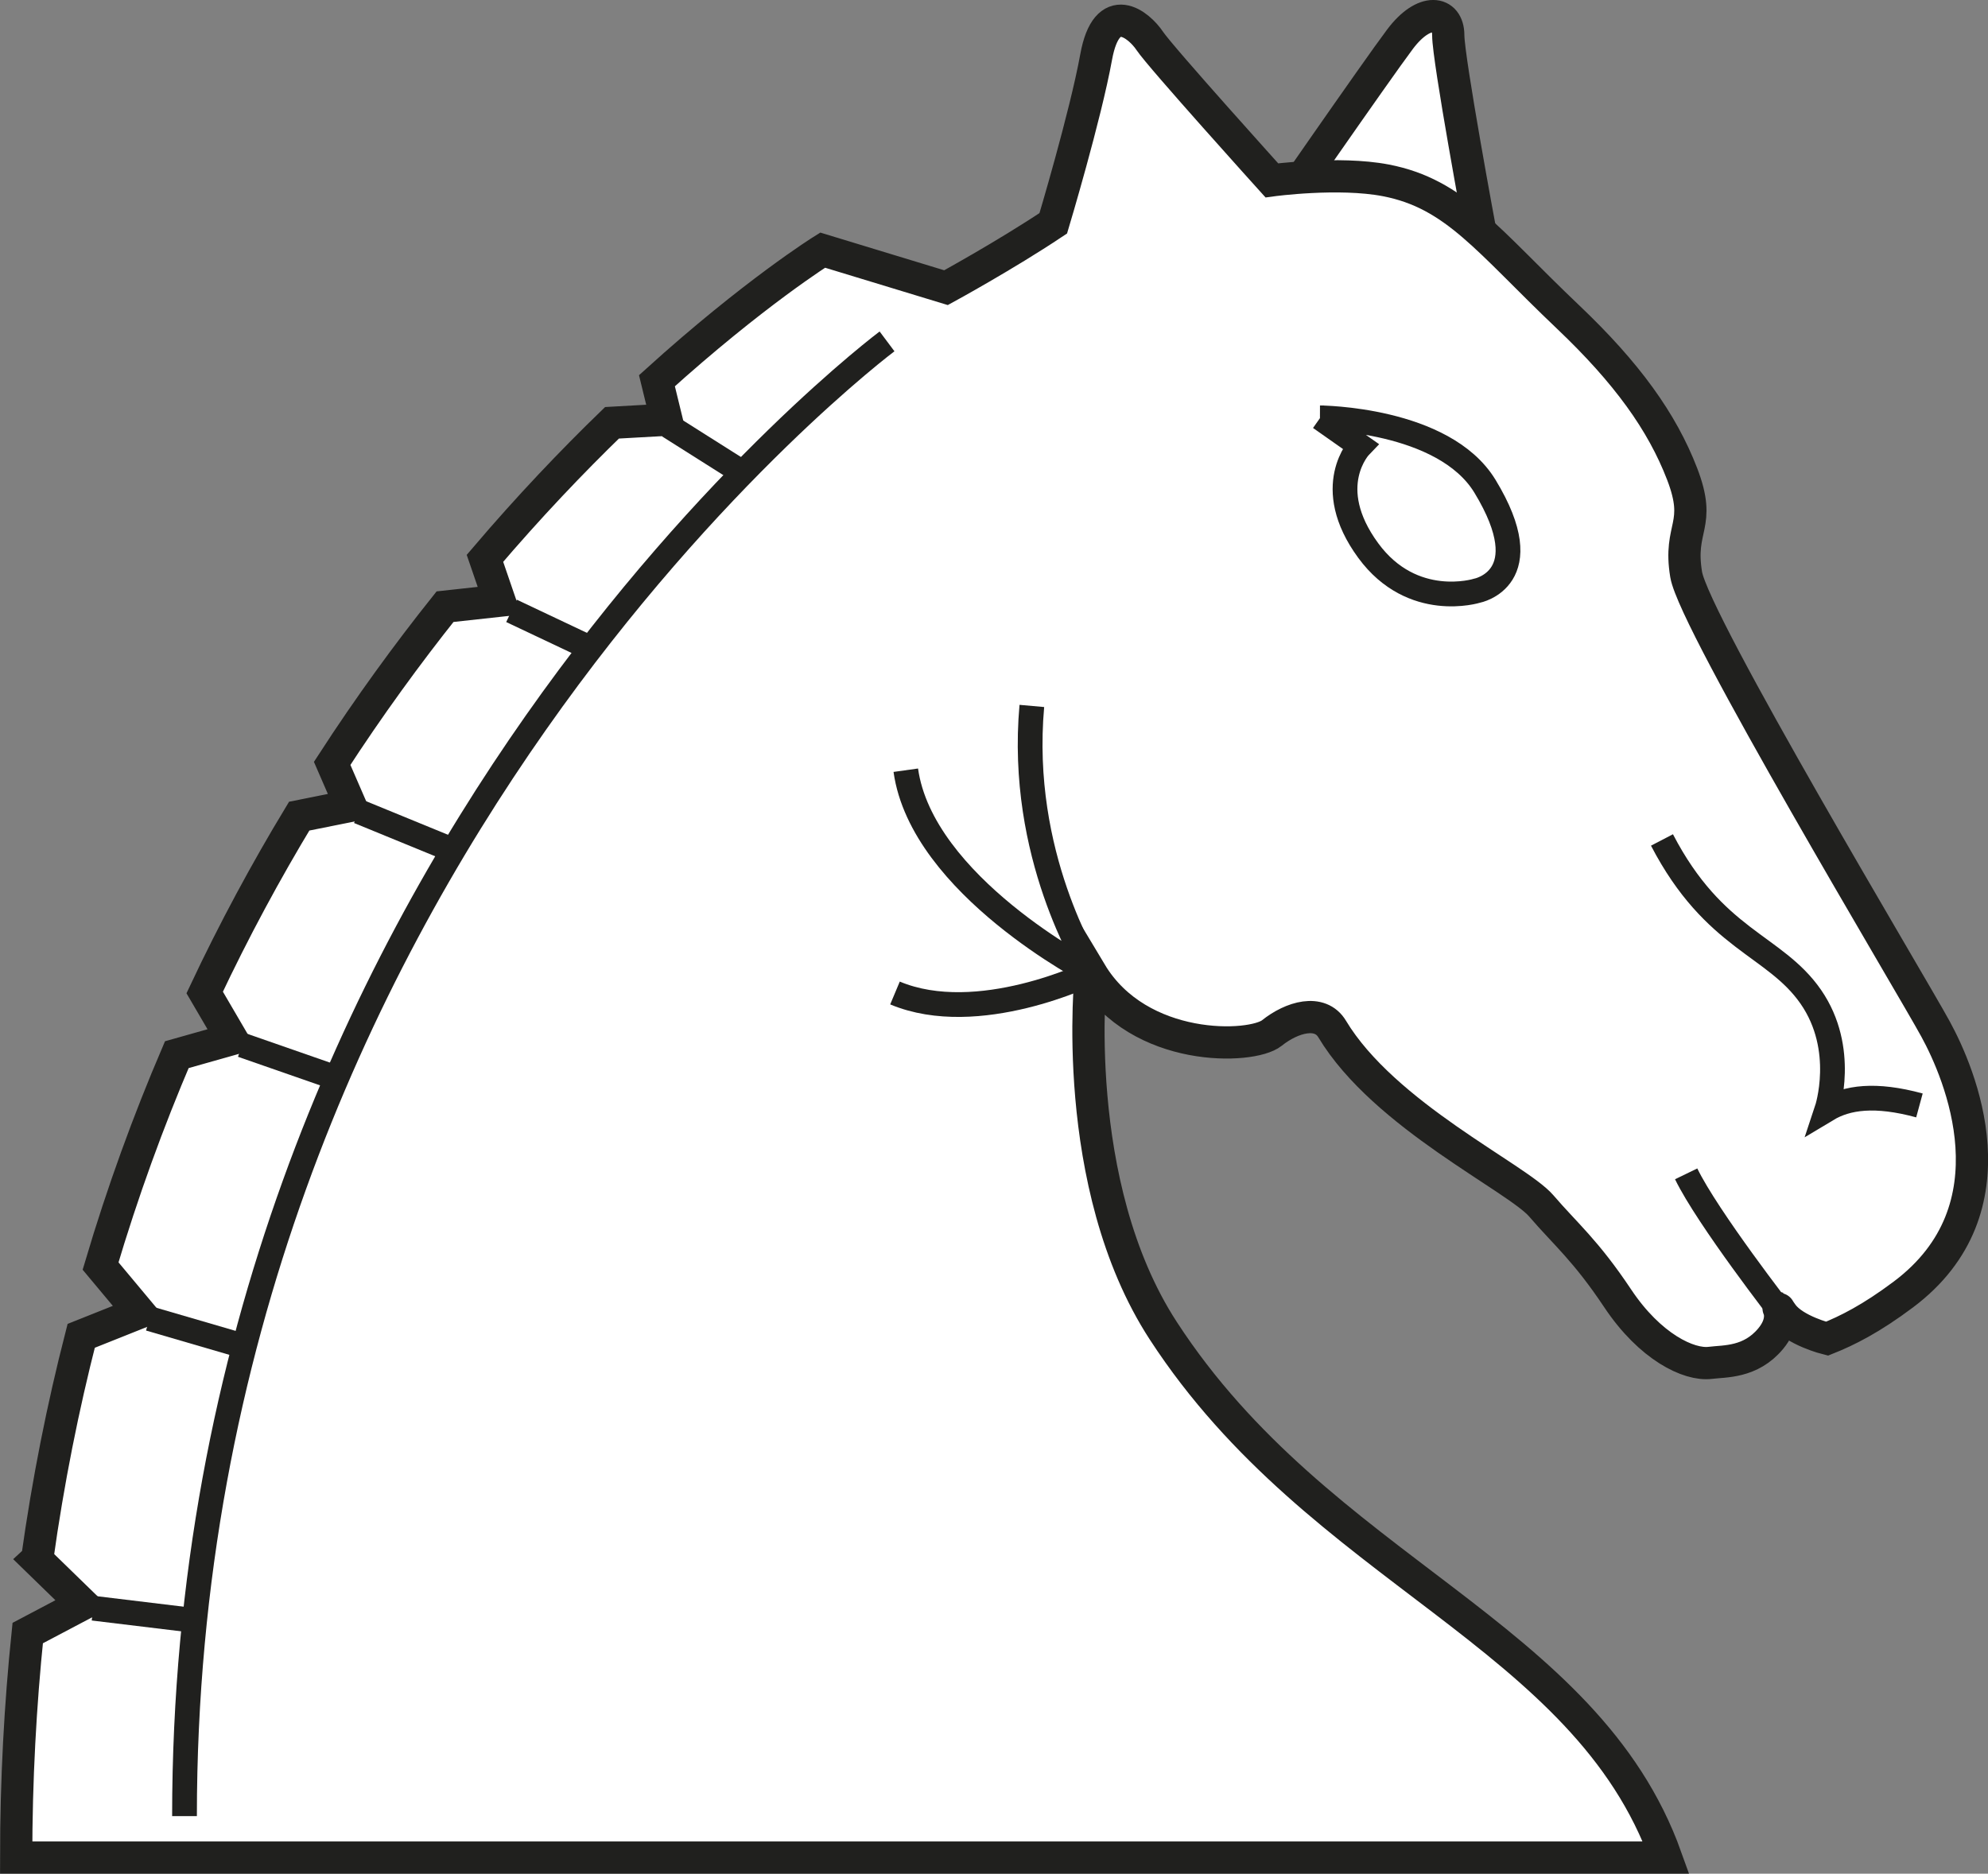<?xml version="1.0" encoding="UTF-8" standalone="no"?>
<svg
   xmlns:dc="http://purl.org/dc/elements/1.1/"
   xmlns:cc="http://creativecommons.org/ns#"
   xmlns:rdf="http://www.w3.org/1999/02/22-rdf-syntax-ns#"
   xmlns:svg="http://www.w3.org/2000/svg"
   xmlns="http://www.w3.org/2000/svg"
   xmlns:sodipodi="http://sodipodi.sourceforge.net/DTD/sodipodi-0.dtd"
   xmlns:inkscape="http://www.inkscape.org/namespaces/inkscape"
   width="57.031mm"
   height="53.759mm"
   viewBox="0 0 57.031 53.759"
   version="1.1"
   id="svg586"
   inkscape:version="1.0.2 (1.0.2+r75+1)"
   sodipodi:docname="knite-white.svg">
  <rect x="0" y="0" width="57.031" height="53.759" fill="#808080" stroke="none"/>
  <defs
     id="defs580" />
  <sodipodi:namedview
     id="base"
     pagecolor="#ffffff"
     bordercolor="#666666"
     borderopacity="1.0"
     inkscape:pageopacity="0.0"
     inkscape:pageshadow="2"
     inkscape:zoom="0.35"
     inkscape:cx="993.48935"
     inkscape:cy="661.59254"
     inkscape:document-units="mm"
     inkscape:current-layer="layer1"
     inkscape:document-rotation="0"
     showgrid="false"
     fit-margin-top="0"
     fit-margin-left="0"
     fit-margin-right="0"
     fit-margin-bottom="0"
     inkscape:window-width="1366"
     inkscape:window-height="711"
     inkscape:window-x="0"
     inkscape:window-y="0"
     inkscape:window-maximized="1" />
  <g
     inkscape:label="Layer 1"
     inkscape:groupmode="layer"
     id="layer1"
     transform="translate(157.027,26.88)">
    <path
       fill="#ffffff"
       stroke="#20201e"
       stroke-width="0.925"
       d="m -114.557,-20.215 c 0,0 -0.923,-4.962 -0.923,-5.655 0,-0.692 -0.691,-0.808 -1.384,0.115 -0.693,0.923 -3.808,5.424 -3.808,5.424 l 6.11,0.115 z"
       id="path214" />
    <path
       fill="#ffffff"
       stroke="#20201e"
       stroke-width="0.925"
       d="m -155.96,17.848 c 0.313,-2.238 0.741,-4.371 1.262,-6.4 l 1.672,-0.667 -1.116,-1.336 c 0.636,-2.145 1.375,-4.165 2.187,-6.064 l 1.582,-0.447 -0.782,-1.338 c 0.85,-1.806 1.763,-3.49 2.711,-5.059 l 1.475,-0.296 -0.529,-1.218 c 1.063,-1.64 2.155,-3.137 3.238,-4.496 l 1.562,-0.171 -0.417,-1.216 c 1.267,-1.488 2.503,-2.783 3.645,-3.889 l 1.562,-0.088 -0.273,-1.119 c 2.786,-2.521 4.754,-3.747 4.754,-3.747 l 3.539,1.077 c 0,0 1.692,-0.923 3.077,-1.847 0,0 0.923,-3.077 1.23,-4.77 0.308,-1.692 1.231,-0.923 1.539,-0.462 0.308,0.462 3.501,4 3.501,4 0,0 1.91,-0.261 3.27,0 1.999,0.386 2.923,1.731 5.232,3.924 1.682,1.599 2.692,3.001 3.269,4.501 0.577,1.5 -0.115,1.5 0.115,2.885 0.232,1.385 6.463,11.77 7.154,13.04 0.694,1.269 2.366,5.151 -0.922,7.616 -0.923,0.693 -1.616,1.04 -2.192,1.269 0,0 -0.924,-0.23 -1.269,-0.691 -0.062,-0.083 -0.093,-0.133 -0.109,-0.161 -0.011,-0.031 -0.017,-0.033 0,0 0.035,0.09 0.116,0.427 -0.238,0.852 -0.577,0.693 -1.318,0.641 -1.731,0.693 -0.616,0.077 -1.731,-0.461 -2.655,-1.847 -0.923,-1.385 -1.5,-1.847 -2.193,-2.655 -0.691,-0.808 -4.511,-2.595 -6.001,-5.077 -0.346,-0.576 -1.153,-0.346 -1.73,0.116 -0.577,0.462 -3.808,0.578 -5.192,-1.731 0,0 -0.655,6.071 2.077,10.271 4.5,6.924 12.116,8.654 14.426,15.117 h -47.333 c 0,-2.233 0.118,-4.378 0.331,-6.441 l 1.573,-0.83 -1.318,-1.282 z"
       id="path216" />
    <path
       fill="none"
       stroke="#20201e"
       stroke-width="0.71"
       d="m -131.58,-17.085 c 0,0 -20.154,15.08 -20.154,42.313"
       id="path218" />
    <path
       fill="none"
       stroke="#20201e"
       stroke-width="0.71"
       d="m -105.992,10.681 c -0.017,-0.033 -0.017,-0.033 0,0 z"
       id="path220" />
    <path
       fill="none"
       stroke="#20201e"
       stroke-width="0.71"
       d="m -127.426,-6.625 c -0.384,4.307 1.616,7.384 1.693,7.653 0,0 -4.848,-2.5 -5.309,-5.809"
       id="path222" />
    <path
       fill="none"
       stroke="#20201e"
       stroke-width="0.71"
       d="m -125.736,1.033 c 0,0 -3.232,1.578 -5.616,0.578"
       id="path224" />
    <path
       fill="none"
       stroke="#20201e"
       stroke-width="0.71"
       d="m -105.884,10.839 c 0,0 -2.155,-2.77 -2.771,-4.039"
       id="path226" />
    <path
       fill="none"
       stroke="#20201e"
       stroke-width="0.71"
       d="m -119.16,-14.891 c 0,0 3.548,0.017 4.732,1.961 1.615,2.655 -0.231,3 -0.231,3 0,0 -1.846,0.578 -3.116,-1.153 -1.351,-1.843 -0.231,-3 -0.231,-3 l -1.149,-0.808 z"
       id="path228" />
    <path
       fill="none"
       stroke="#20201e"
       stroke-width="0.71"
       d="m -101.963,4.837 c -1.271,-0.346 -2.078,-0.23 -2.654,0.116 0,0 0.576,-1.731 -0.462,-3.232 -1.04,-1.5 -2.77,-1.616 -4.27,-4.501"
       id="path230" />
    <line
       fill="none"
       stroke="#20201e"
       stroke-width="0.71"
       x1="-135.659"
       y1="-13.277"
       x2="-137.848"
       y2="-14.661"
       id="line232" />
    <line
       fill="none"
       stroke="#20201e"
       stroke-width="0.71"
       x1="-140.159"
       y1="-8.315"
       x2="-142.353"
       y2="-9.353"
       id="line234" />
    <line
       fill="none"
       stroke="#20201e"
       stroke-width="0.71"
       x1="-144.197"
       y1="-2.554"
       x2="-146.736"
       y2="-3.595"
       id="line236" />
    <line
       fill="none"
       stroke="#20201e"
       stroke-width="0.71"
       x1="-147.43"
       y1="4.03"
       x2="-150.083"
       y2="3.106"
       id="line238" />
    <line
       fill="none"
       stroke="#20201e"
       stroke-width="0.71"
       x1="-149.968"
       y1="11.763"
       x2="-152.738"
       y2="10.955"
       id="line240" />
    <line
       fill="none"
       stroke="#20201e"
       stroke-width="0.71"
       x1="-151.468"
       y1="19.612"
       x2="-154.353"
       y2="19.263"
       id="line242" />
  </g>
</svg>
